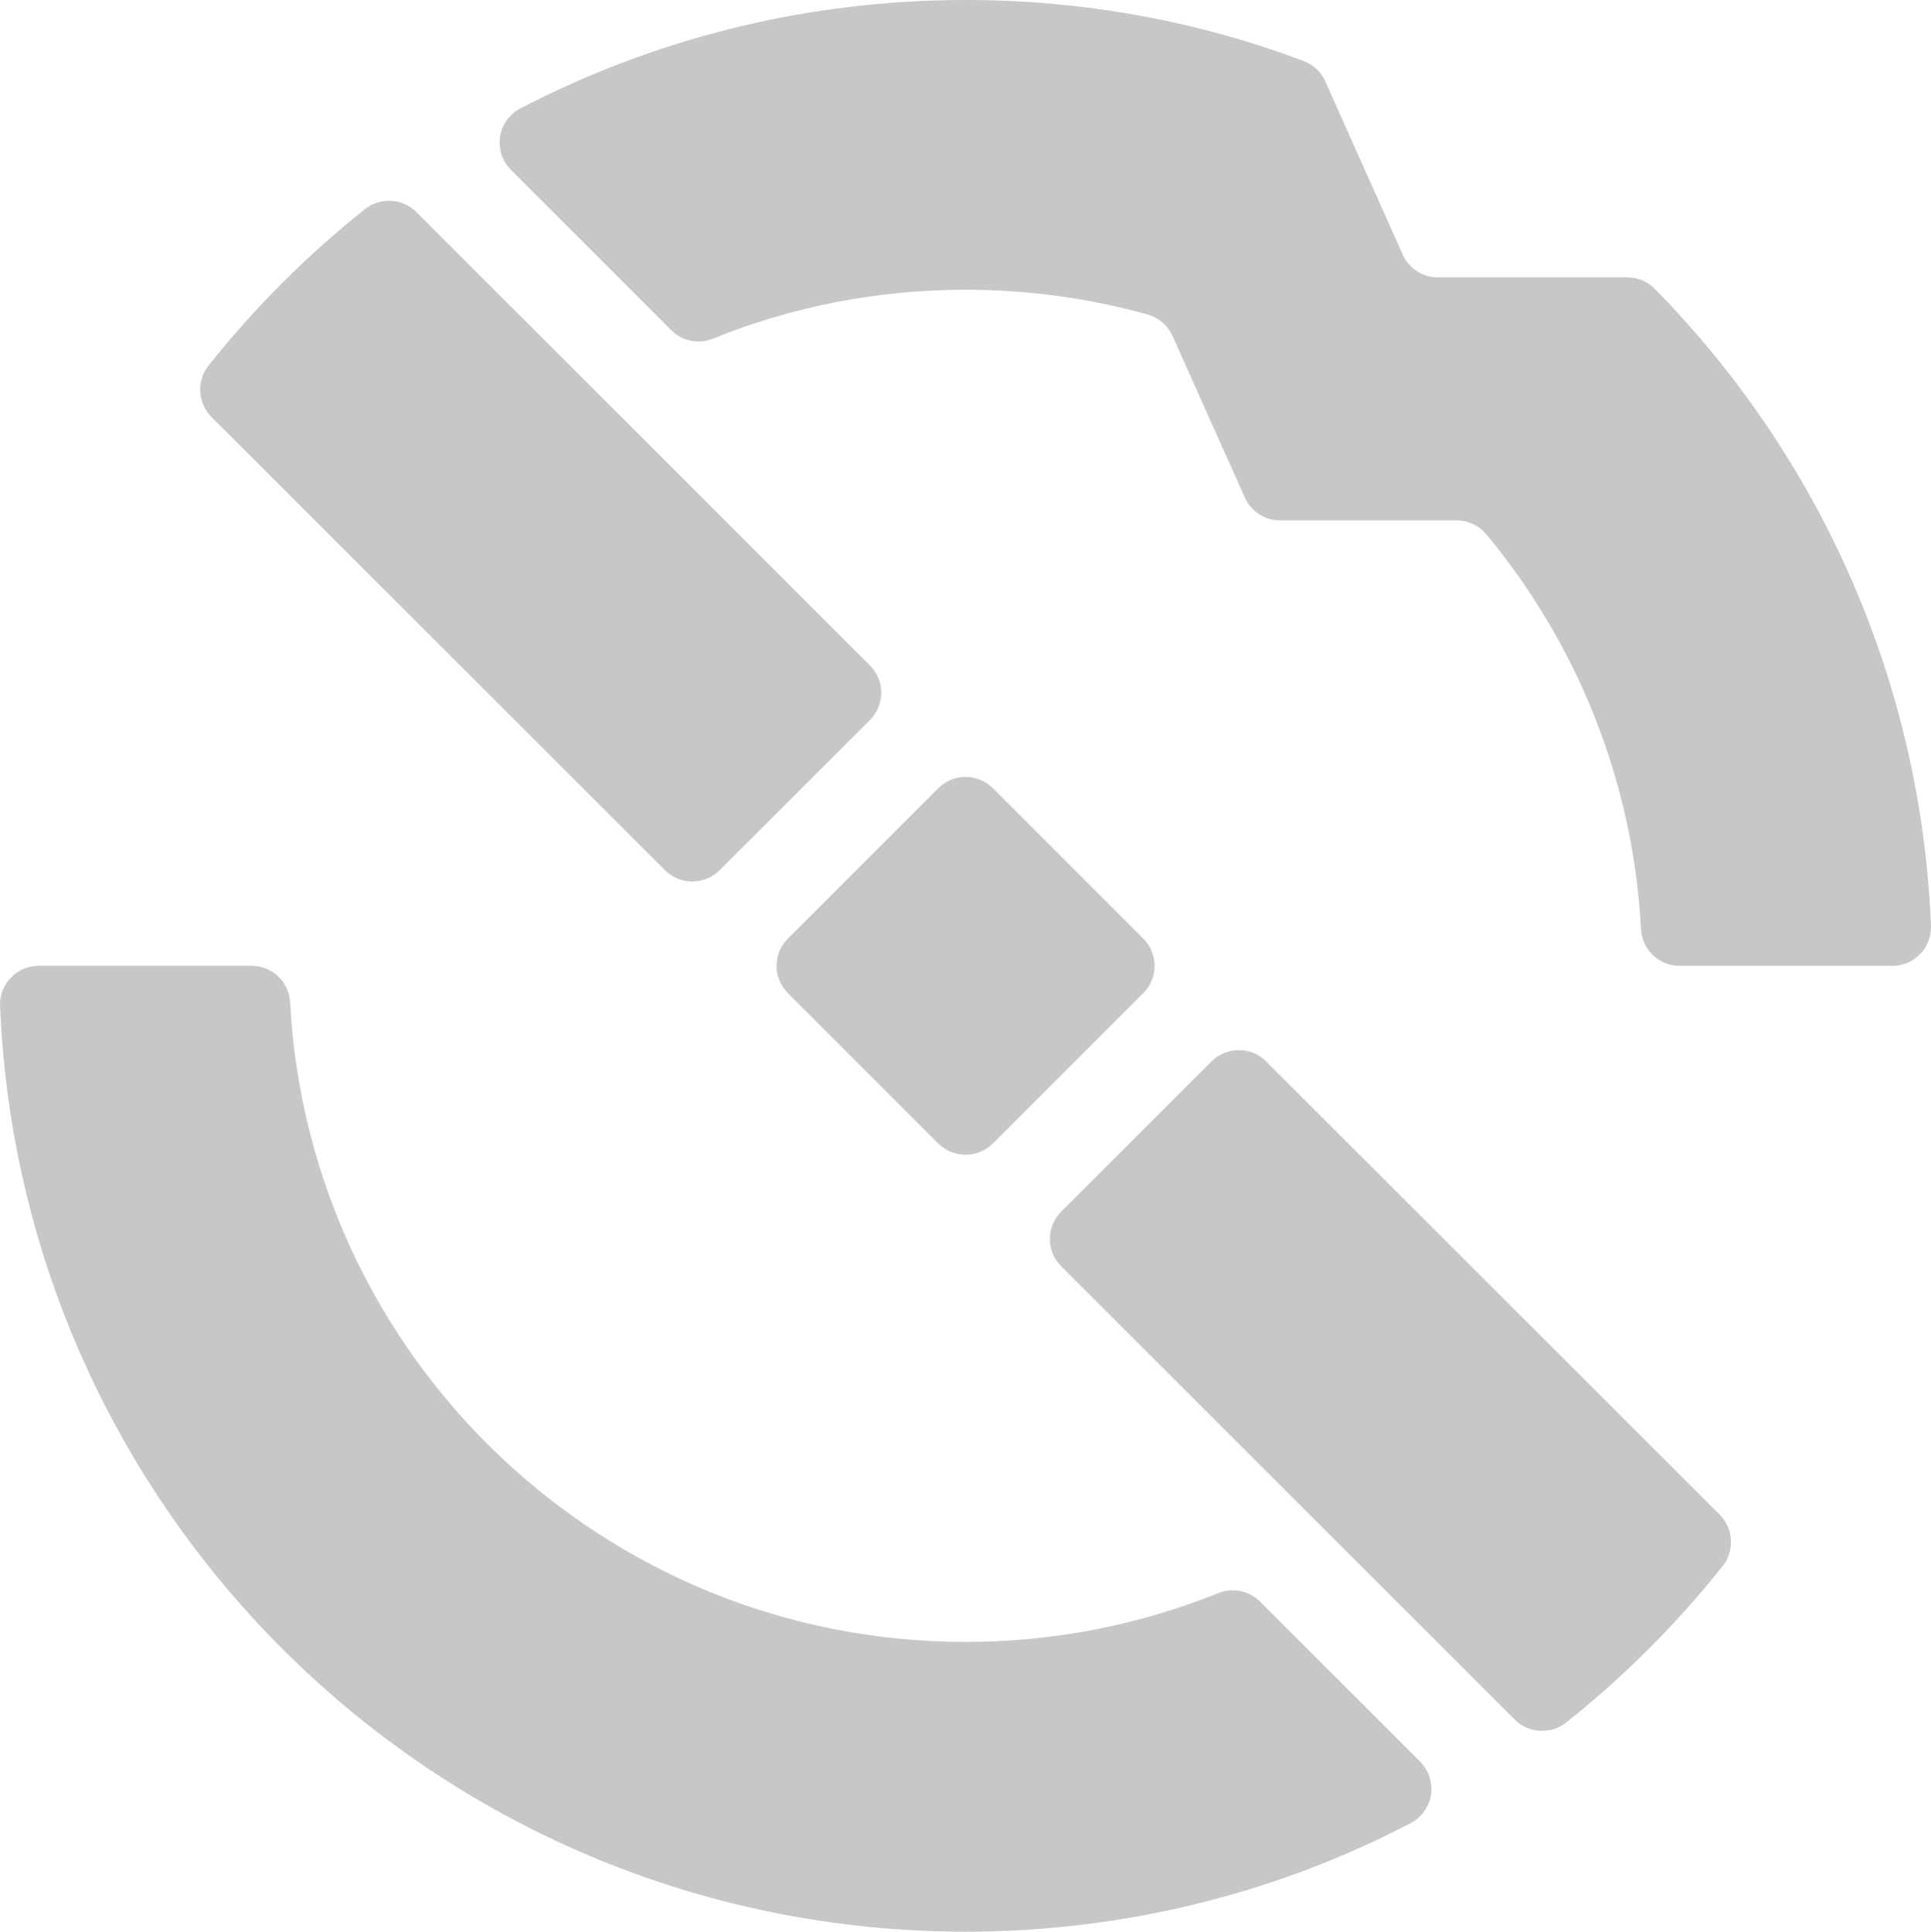 <svg xmlns="http://www.w3.org/2000/svg" viewBox="0 0 30 30.007">
  <path d="M 0.602 15.003 H 3.908 C 4.229 15.003 4.492 15.255 4.507 15.572 C 4.801 21.108 9.389 25.506 15.001 25.506 C 16.389 25.506 17.713 25.236 18.925 24.749 C 18.996 24.72 19.072 24.704 19.152 24.704 C 19.317 24.704 19.466 24.771 19.575 24.878 L 22.062 27.364 C 22.171 27.473 22.238 27.623 22.238 27.79 C 22.238 28.021 22.106 28.222 21.915 28.322 C 19.849 29.398 17.497 30.007 15.001 30.007 C 6.922 30.007 0.332 23.628 0.002 15.634 C 0.002 15.625 0 15.614 0 15.603 C 0 15.273 0.27 15.003 0.602 15.003 Z M 10.224 4.924 L 10.427 5.129 C 10.536 5.238 10.688 5.305 10.853 5.305 C 10.933 5.305 11.008 5.289 11.078 5.26 C 12.283 4.77 13.611 4.501 15.001 4.501 C 15.981 4.501 16.931 4.634 17.831 4.886 C 18.005 4.935 18.145 5.06 18.218 5.222 L 19.339 7.727 C 19.433 7.936 19.642 8.083 19.887 8.083 H 22.628 C 22.815 8.083 22.98 8.168 23.091 8.299 C 24.488 9.981 25.37 12.105 25.495 14.431 C 25.508 14.749 25.771 15.003 26.094 15.003 H 29.401 C 29.733 15.003 30 14.734 30 14.404 C 30 14.395 30 14.386 30 14.377 C 29.842 10.53 28.235 7.056 25.709 4.487 C 25.6 4.376 25.448 4.309 25.281 4.309 H 22.34 C 22.095 4.309 21.886 4.162 21.792 3.953 L 20.589 1.263 C 20.524 1.119 20.402 1.003 20.25 0.947 C 18.626 0.334 16.853 0 15.001 0 C 12.508 0 10.157 0.608 8.088 1.682 C 7.894 1.78 7.762 1.983 7.762 2.215 C 7.762 2.382 7.829 2.533 7.941 2.642 L 10.224 4.924 Z M 3.24 5.679 C 3.955 4.779 4.77 3.964 5.67 3.248 C 5.773 3.166 5.904 3.119 6.045 3.119 C 6.212 3.119 6.361 3.186 6.47 3.295 L 13.515 10.336 C 13.624 10.445 13.691 10.594 13.691 10.759 C 13.691 10.926 13.624 11.075 13.515 11.185 L 11.18 13.517 C 11.071 13.626 10.922 13.693 10.755 13.693 C 10.59 13.693 10.438 13.626 10.331 13.517 L 3.284 6.477 C 3.177 6.368 3.11 6.218 3.11 6.053 C 3.11 5.911 3.157 5.782 3.24 5.679 Z M 23.532 26.712 L 16.487 19.671 C 16.378 19.562 16.311 19.413 16.311 19.248 C 16.311 19.081 16.378 18.931 16.487 18.822 L 18.822 16.489 C 18.931 16.38 19.081 16.313 19.248 16.313 C 19.413 16.313 19.564 16.38 19.671 16.489 L 26.718 23.53 C 26.825 23.639 26.892 23.788 26.892 23.953 C 26.892 24.096 26.845 24.225 26.763 24.328 C 26.047 25.228 25.232 26.043 24.332 26.758 C 24.23 26.841 24.098 26.887 23.958 26.887 C 23.791 26.887 23.641 26.821 23.532 26.712 Z M 14.576 12.245 L 12.241 14.58 C 12.132 14.687 12.065 14.838 12.065 15.003 C 12.065 15.168 12.132 15.32 12.241 15.427 L 14.576 17.762 C 14.685 17.871 14.836 17.938 15.001 17.938 C 15.166 17.938 15.318 17.871 15.427 17.762 L 17.762 15.427 C 17.871 15.32 17.938 15.168 17.938 15.003 C 17.938 14.838 17.871 14.687 17.762 14.58 L 15.427 12.245 C 15.318 12.136 15.166 12.069 15.001 12.069 C 14.836 12.069 14.685 12.136 14.576 12.245 Z" fill="#C7C7C7"/>
</svg>